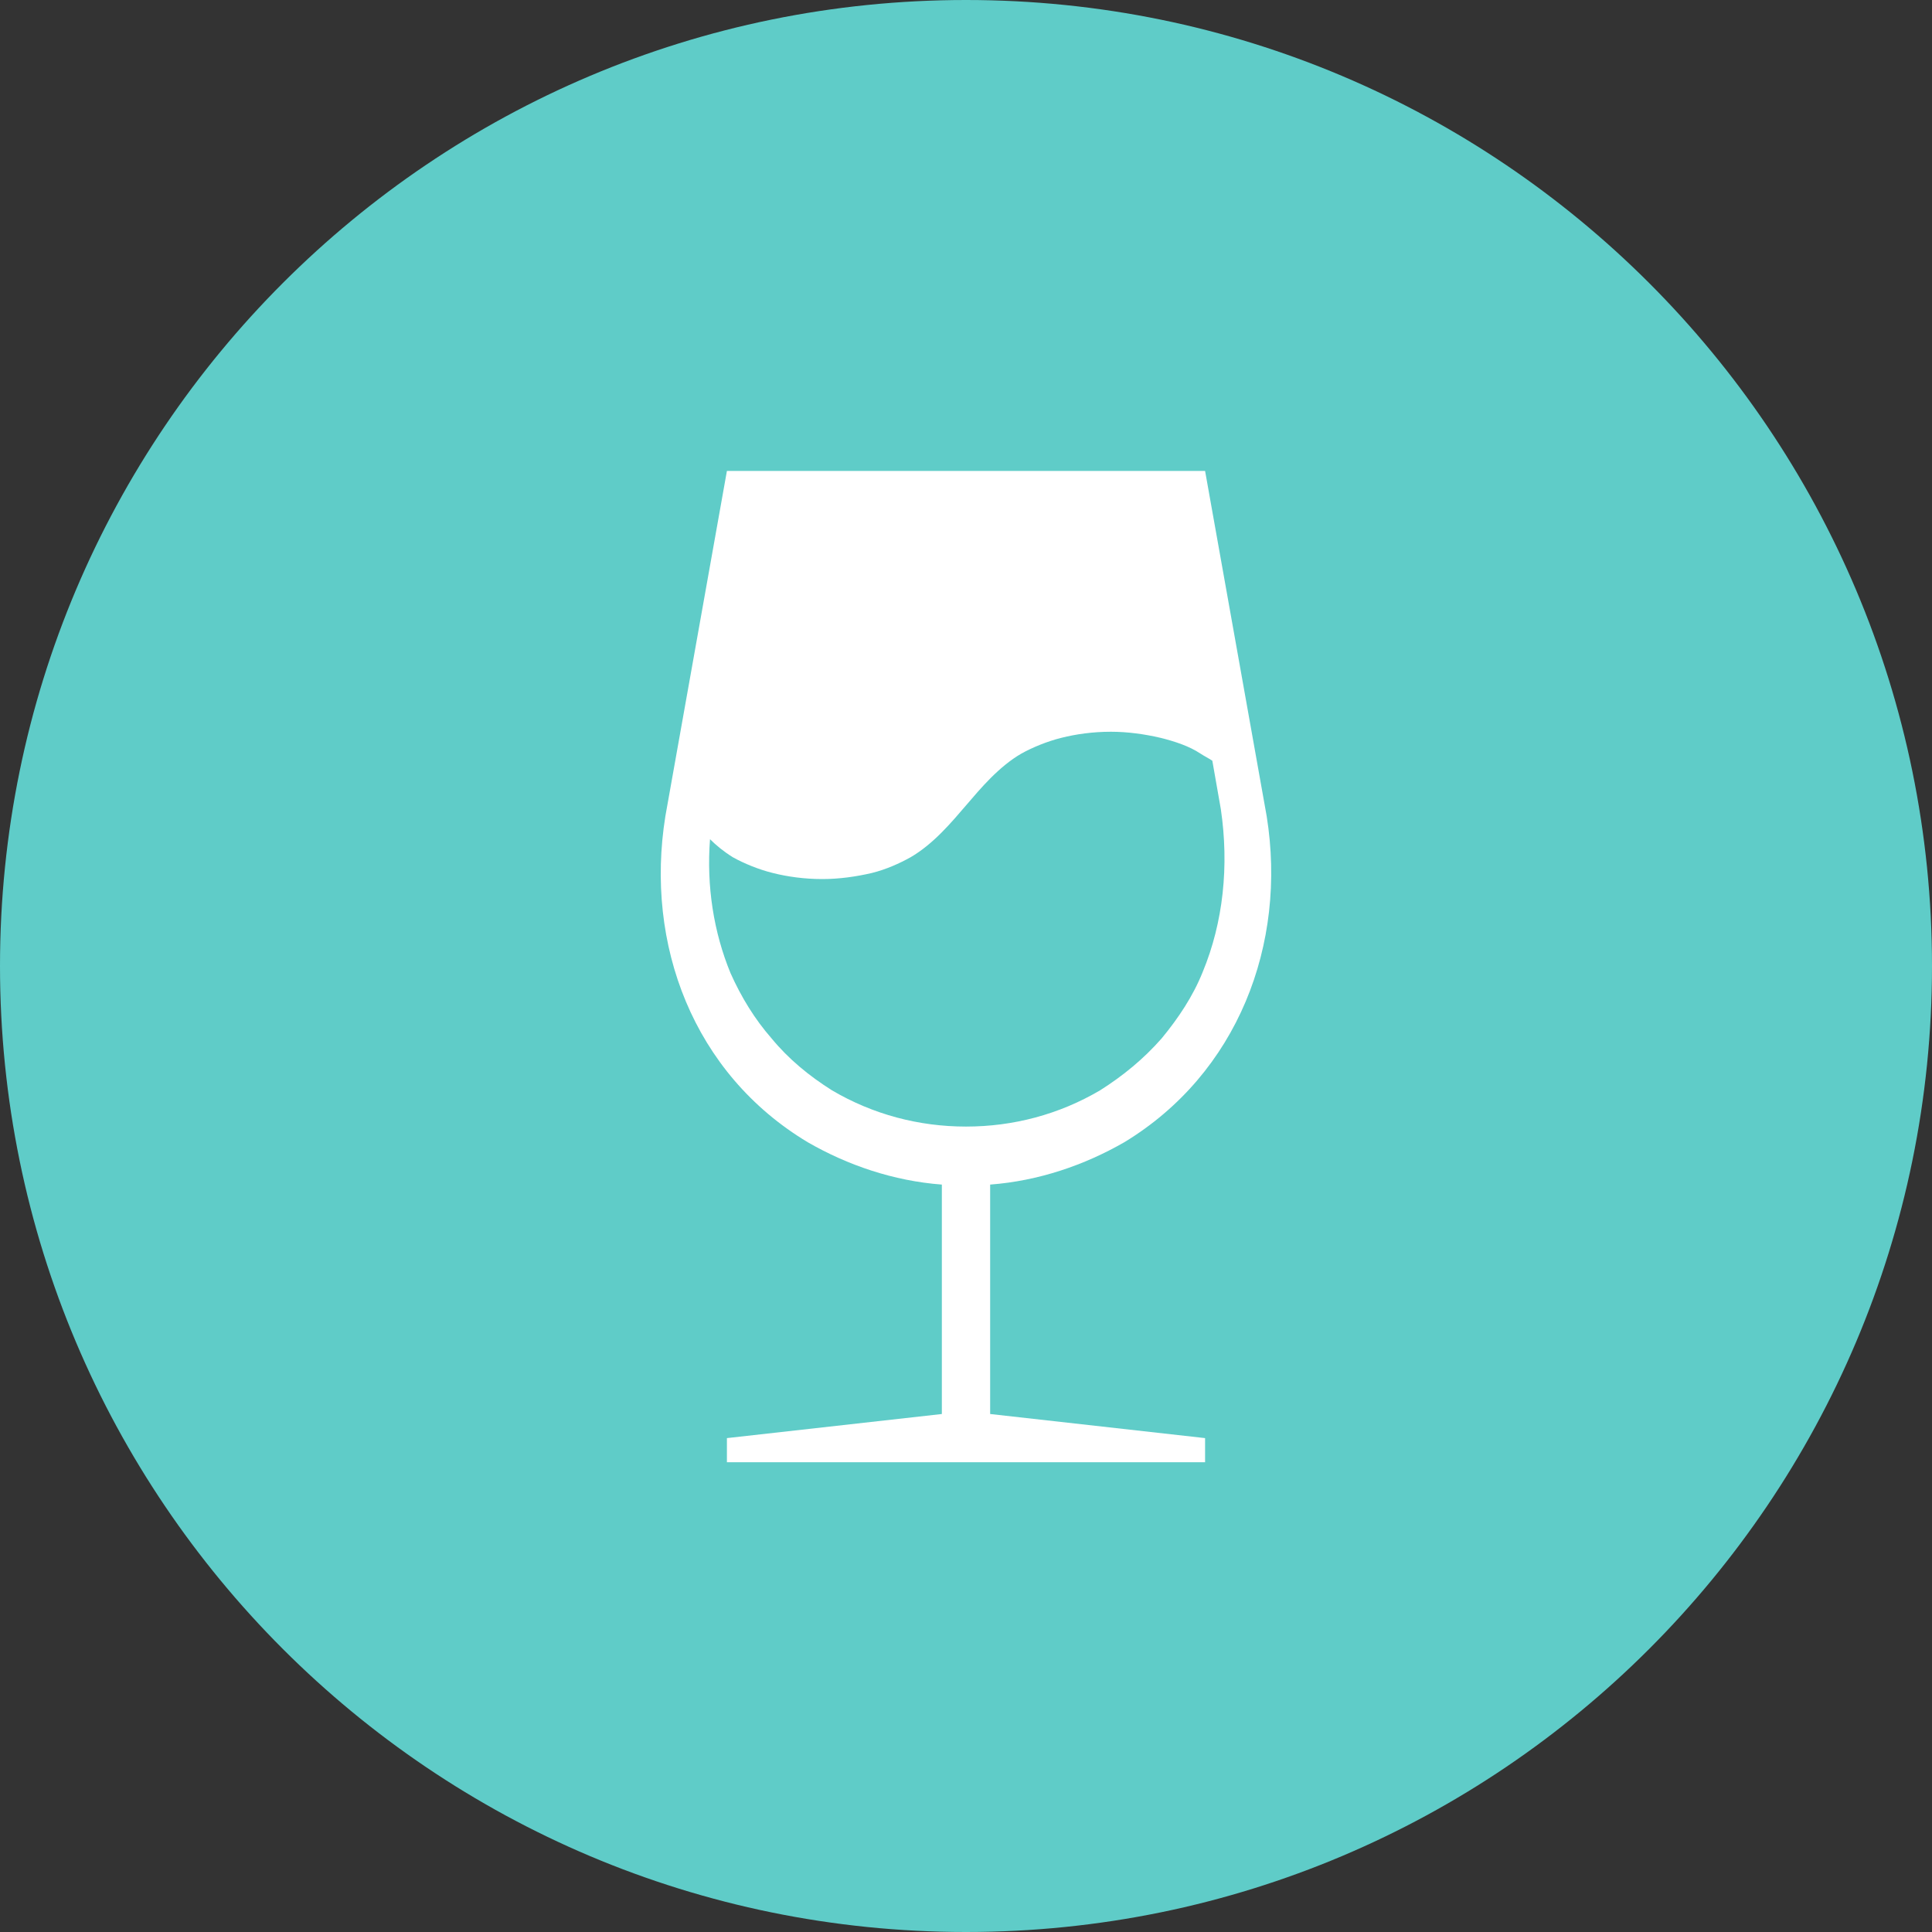 <svg width="36" height="36" viewBox="0 0 36 36" fill="none" xmlns="http://www.w3.org/2000/svg">
<rect x="0" y="0" width="36" height="36" fill="#333333" stroke="none"/>
<path d="M18 36C27.941 36 36 27.941 36 18C36 8.059 27.941 0 18 0C8.059 0 0 8.059 0 18C0 27.941 8.059 36 18 36Z" fill="#5FCCC8"/>
<path d="M18.45 22.073C19.35 22.005 20.205 21.712 20.948 21.285C23.063 20.003 23.985 17.595 23.603 15.21L22.455 8.775H13.545L12.398 15.21C12.015 17.595 12.915 20.003 15.053 21.285C15.795 21.712 16.65 22.005 17.55 22.073V26.348L13.545 26.797V27.247H22.455V26.797L18.45 26.348V22.073ZM15.503 20.317C15.075 20.047 14.693 19.733 14.378 19.35C14.063 18.99 13.815 18.585 13.613 18.135C13.298 17.37 13.163 16.515 13.23 15.637C13.343 15.75 13.478 15.863 13.658 15.975C13.86 16.087 14.13 16.2 14.4 16.267C14.67 16.335 14.985 16.38 15.323 16.38C15.638 16.38 15.953 16.335 16.245 16.267C16.515 16.2 16.763 16.087 16.965 15.975C17.393 15.727 17.73 15.322 18 15.008C18.27 14.693 18.608 14.287 19.035 14.04C19.238 13.928 19.508 13.815 19.778 13.748C20.048 13.68 20.363 13.635 20.7 13.635C21.015 13.635 21.33 13.68 21.623 13.748C21.893 13.815 22.163 13.905 22.365 14.04C22.433 14.085 22.523 14.13 22.59 14.175L22.748 15.075C22.905 16.133 22.793 17.19 22.41 18.113C22.23 18.562 21.96 18.968 21.645 19.35C21.308 19.733 20.925 20.047 20.498 20.317C19.733 20.767 18.878 20.992 18 20.992C17.123 20.992 16.268 20.767 15.503 20.317Z" fill="white"/>
</svg>
